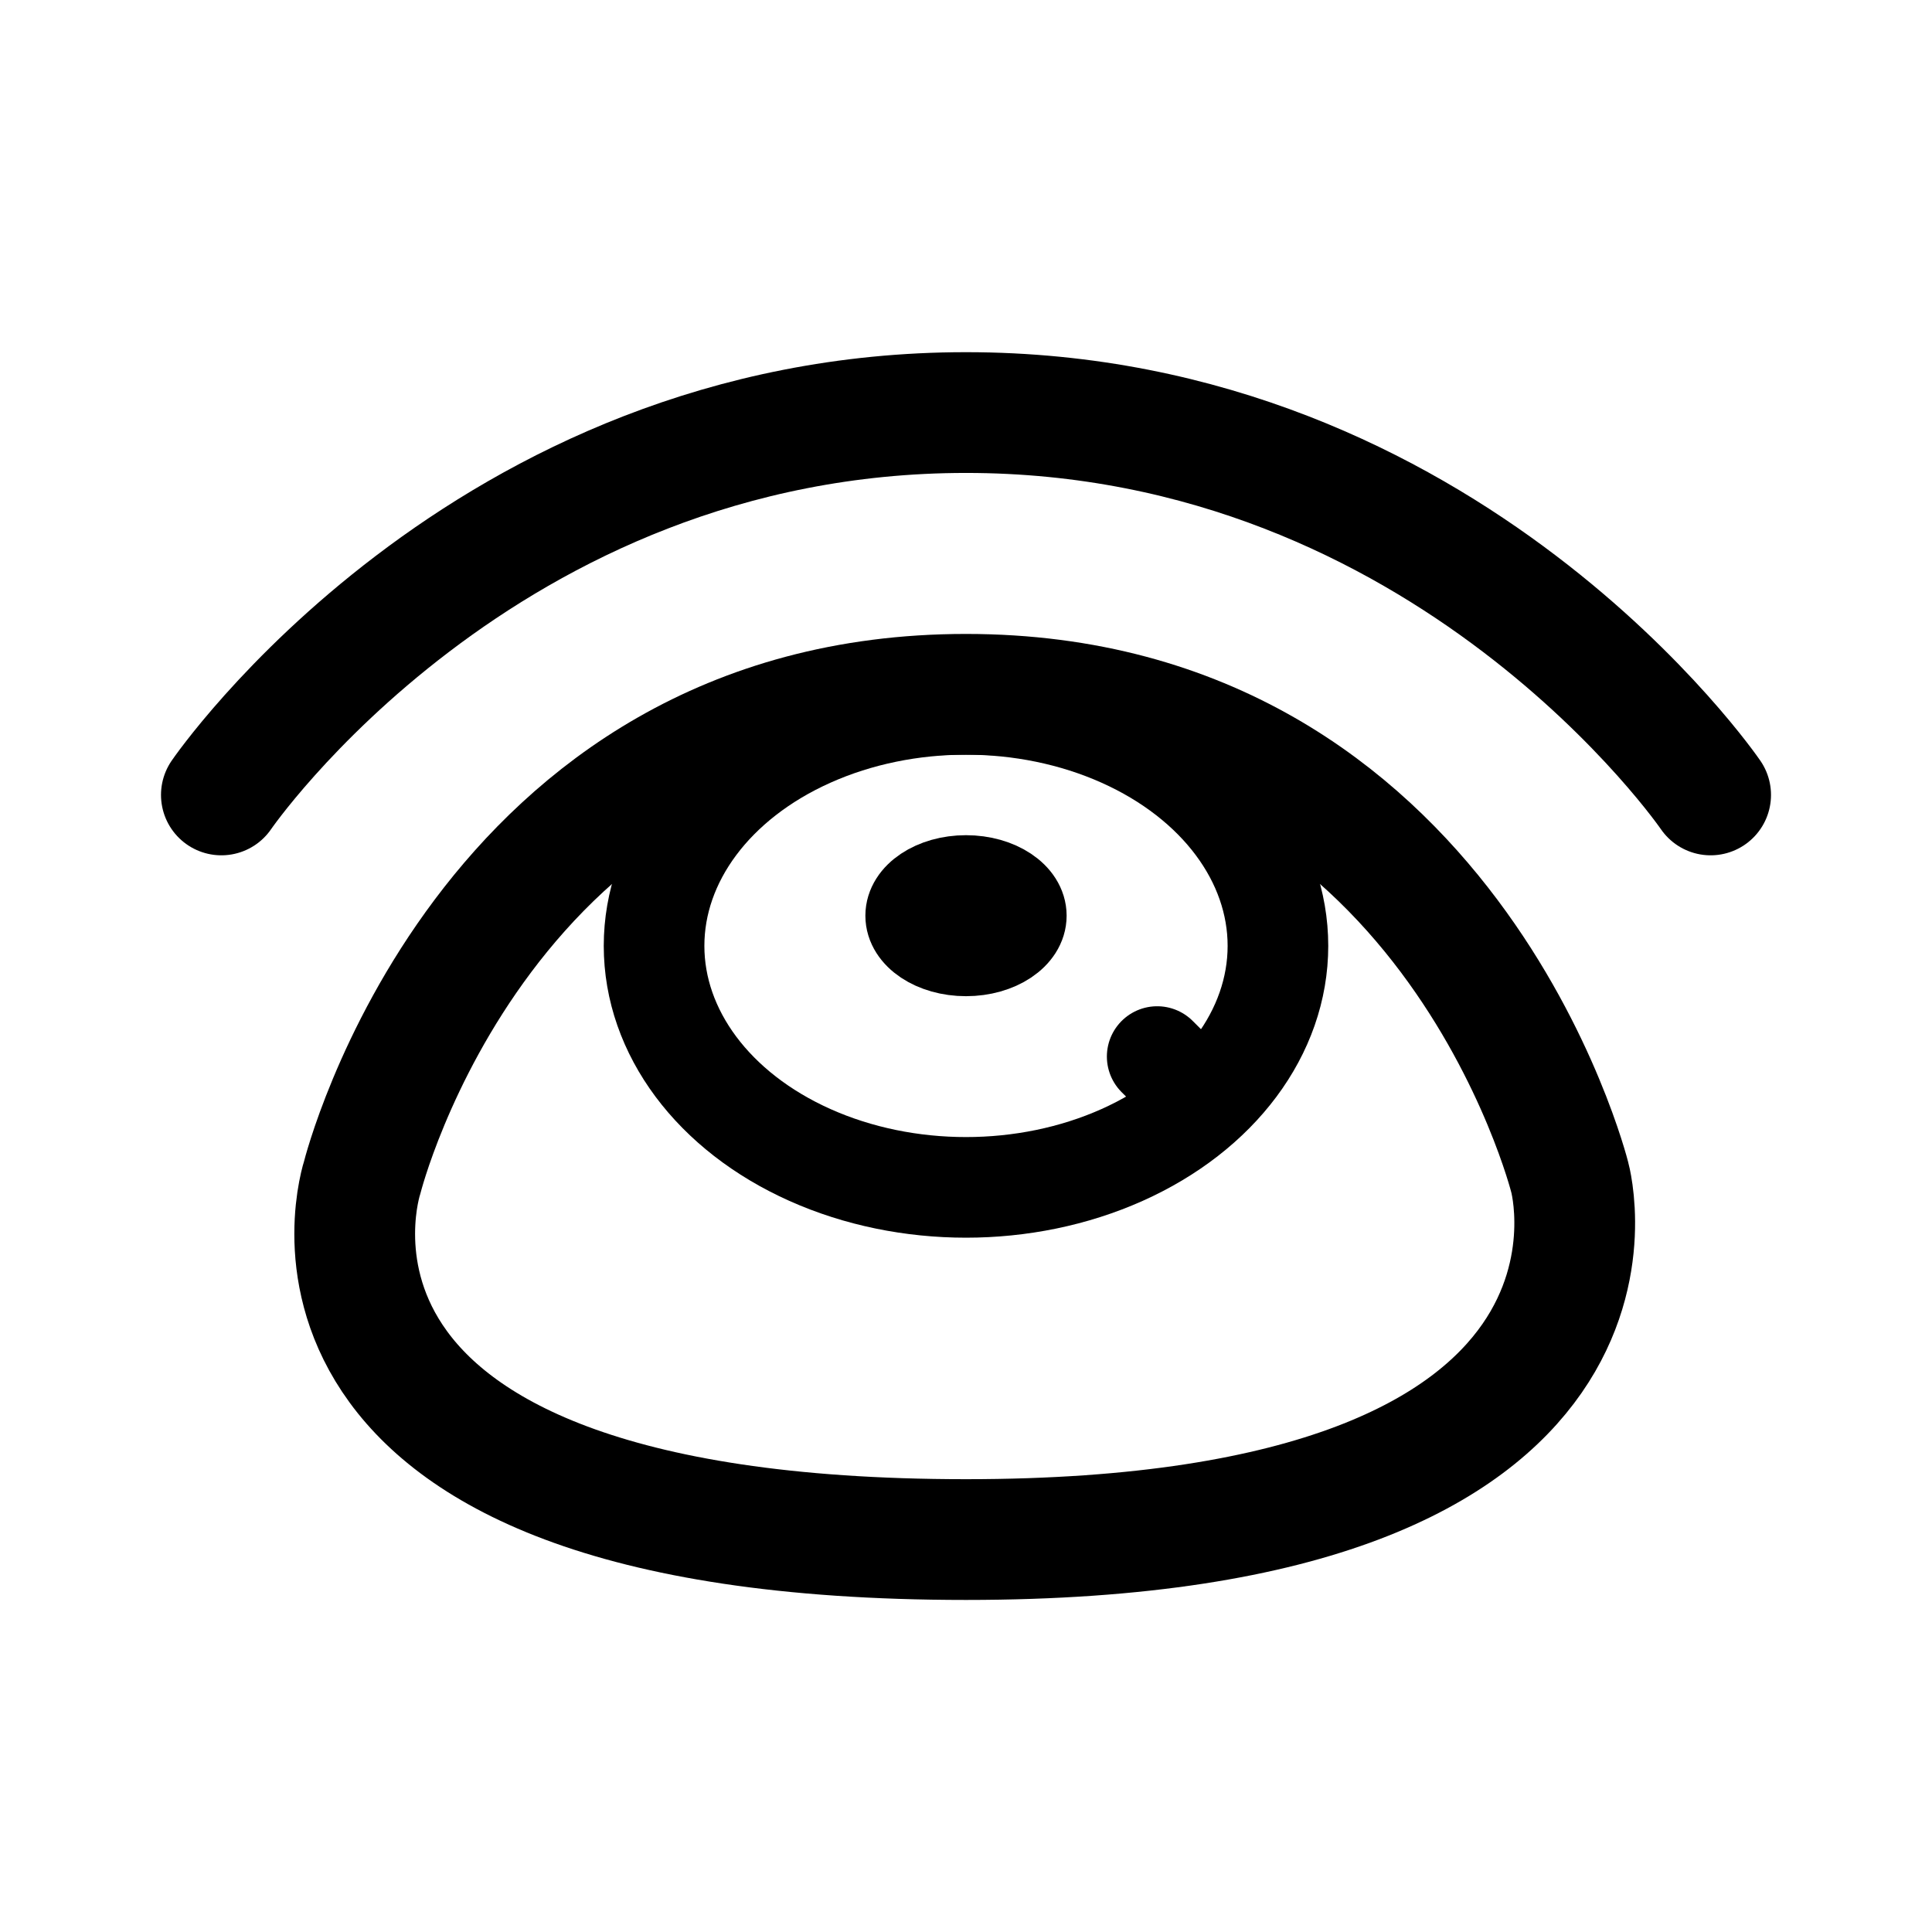 <svg xmlns="http://www.w3.org/2000/svg" width="192" height="192" fill="none" viewBox="0 0 192 192"><path stroke="#000" stroke-linecap="round" stroke-linejoin="round" stroke-width="12" d="M36 117s12-48 60-48 60 48 60 48 10 36-60 36c-72 0-60-36-60-36"/><ellipse cx="96" cy="94" stroke="#000" stroke-linecap="round" stroke-linejoin="round" stroke-width="10" rx="31" ry="24"/><ellipse cx="96" cy="91" stroke="#000" stroke-linecap="round" stroke-linejoin="round" stroke-width="8" rx="6" ry="4"/><path stroke="#000" stroke-linecap="round" stroke-linejoin="round" stroke-width="10" d="m115 105 4 4"/><path stroke="#000" stroke-linecap="round" stroke-linejoin="round" stroke-width="12" d="M22 79s26-38 74-38 74 38 74 38"/></svg>